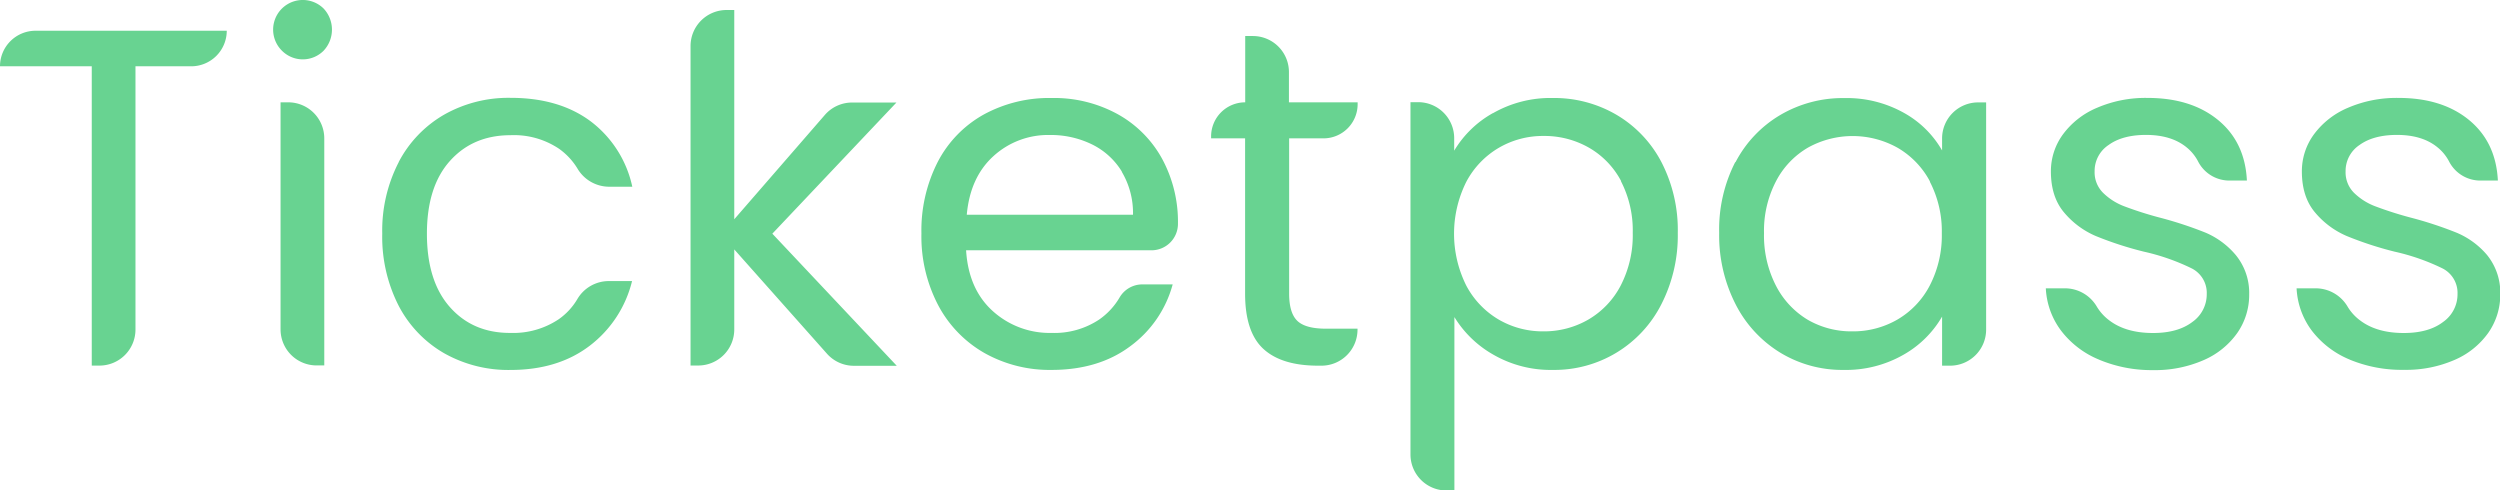 <svg id="Layer_3" data-name="Layer 3" xmlns="http://www.w3.org/2000/svg" viewBox="0 0 624.47 122.52"><path d="M603.12,363.91h0a8.88,8.88,0,0,1-8.88,8.88H580.32v65.76a9,9,0,0,1-9,9H569.4V372.79H546.48a8.88,8.88,0,0,1,8.88-8.88Zm13.8,5a7.4,7.4,0,1,1,10.38-10.56,7.69,7.69,0,0,1,0,10.56,7.34,7.34,0,0,1-10.38,0Zm10.56,21.84v56.76h-1.92a9,9,0,0,1-9-9V381.79h1.92A9,9,0,0,1,627.48,390.79Zm18.6,5.94a29.35,29.35,0,0,1,11.34-11.82,32.58,32.58,0,0,1,16.62-4.2q12.12,0,20,5.88a27.75,27.75,0,0,1,10.38,16.32h-5.89a9.2,9.2,0,0,1-7.82-4.56,16.66,16.66,0,0,0-4.59-4.92A20.18,20.18,0,0,0,674,390q-9.36,0-15.12,6.42t-5.76,18.18q0,11.88,5.76,18.36T674,439.39A20.42,20.42,0,0,0,686,436a16.16,16.16,0,0,0,4.66-5,9.11,9.11,0,0,1,7.83-4.56h5.87a28.92,28.92,0,0,1-10.56,16.14q-7.92,6.06-19.8,6.06a32.58,32.58,0,0,1-16.62-4.2,29.26,29.26,0,0,1-11.34-11.88,37.83,37.83,0,0,1-4.08-18A37.2,37.2,0,0,1,646.08,396.73ZM753,444.53l-23.11-26v20a9,9,0,0,1-9,9h-1.92v-79.8a9,9,0,0,1,9-9h1.92V411l22.63-26.06a9,9,0,0,1,6.79-3.1H770.4l-31,32.76,31.08,33H759.68A9,9,0,0,1,753,444.53Zm81.14-25.78H787.8q.6,9.72,6.66,15.18a21.18,21.18,0,0,0,14.7,5.46,20.19,20.19,0,0,0,11.82-3.3,17.41,17.41,0,0,0,5.2-5.62,6.57,6.57,0,0,1,5.71-3.2h7.51a28.27,28.27,0,0,1-10.56,15.42q-7.92,5.94-19.68,5.94a33.24,33.24,0,0,1-16.74-4.2,29.73,29.73,0,0,1-11.58-11.94,37,37,0,0,1-4.2-17.94,37.56,37.56,0,0,1,4.08-17.88,28.64,28.64,0,0,1,11.46-11.82,34.11,34.11,0,0,1,17-4.14,33,33,0,0,1,16.56,4.08A28.25,28.25,0,0,1,836.82,396a33.11,33.11,0,0,1,3.9,16.14v.06A6.61,6.61,0,0,1,834.09,418.75Zm-7.41-19.62a18,18,0,0,0-7.5-6.84,23.39,23.39,0,0,0-10.5-2.34,20.24,20.24,0,0,0-14.1,5.28q-5.82,5.28-6.66,14.64h41.52A20.14,20.14,0,0,0,826.68,399.13Zm41.76-8.34v38.76q0,4.8,2,6.78t7.08,2h8v.24a9,9,0,0,1-9,9h-.84q-9.12,0-13.68-4.2t-4.56-13.8V390.79H849v-.48a8.51,8.51,0,0,1,8.52-8.52h0V365.23h1.92a9,9,0,0,1,9,9v7.56H885.6v.48a8.53,8.53,0,0,1-8.52,8.52Zm50.94-6.3a28.9,28.9,0,0,1,14.94-3.78,30.77,30.77,0,0,1,15.9,4.2,29.6,29.6,0,0,1,11.22,11.82,36.94,36.94,0,0,1,4.08,17.7,37.75,37.75,0,0,1-4.08,17.76,29.92,29.92,0,0,1-27.12,16.44,28.66,28.66,0,0,1-14.82-3.78,27,27,0,0,1-9.78-9.42v43.32H907.8a9,9,0,0,1-9-9v-88h1.92a9,9,0,0,1,9,9v3.12A26,26,0,0,1,919.38,384.49Zm32,17a20.77,20.77,0,0,0-8.1-8.4A22.42,22.42,0,0,0,932,390.19a21.84,21.84,0,0,0-11.1,2.94,21.49,21.49,0,0,0-8.16,8.52,29,29,0,0,0,0,25.92,21.49,21.49,0,0,0,8.16,8.52A21.84,21.84,0,0,0,932,439a22.07,22.07,0,0,0,11.22-2.94,21.09,21.09,0,0,0,8.1-8.52,27.35,27.35,0,0,0,3-13.14A26.74,26.74,0,0,0,951.36,401.47Zm28.56-4.74a29.54,29.54,0,0,1,11.22-11.82,30.75,30.75,0,0,1,15.9-4.2,29.21,29.21,0,0,1,15,3.72,24.86,24.86,0,0,1,9.48,9.36v-3a9,9,0,0,1,9-9h2v56.76a9,9,0,0,1-9,9h-2V435.31a25.8,25.8,0,0,1-9.66,9.54,28.92,28.92,0,0,1-14.94,3.78,29.78,29.78,0,0,1-15.84-4.32,30.16,30.16,0,0,1-11.16-12.12,37.75,37.75,0,0,1-4.08-17.76A36.94,36.94,0,0,1,979.92,396.73Zm48.6,4.86a21.18,21.18,0,0,0-8.1-8.46,23,23,0,0,0-22.38-.06,20.83,20.83,0,0,0-8,8.4,26.74,26.74,0,0,0-3,13,27.35,27.35,0,0,0,3,13.14,21.16,21.16,0,0,0,8,8.52A21.74,21.74,0,0,0,1009.2,439a22.09,22.09,0,0,0,11.22-2.94,21.09,21.09,0,0,0,8.1-8.52,27.2,27.2,0,0,0,3-13A26.85,26.85,0,0,0,1028.52,401.59Zm42.23,44.46a22.78,22.78,0,0,1-9.47-7.2,19.09,19.09,0,0,1-3.85-10.62h4.62a9.24,9.24,0,0,1,8.06,4.47,12,12,0,0,0,3.22,3.57q4.14,3.12,10.87,3.12,6.22,0,9.84-2.76a8.45,8.45,0,0,0,3.59-7,6.86,6.86,0,0,0-3.84-6.42,53.91,53.91,0,0,0-11.87-4.14,87,87,0,0,1-12-3.9,21.18,21.18,0,0,1-7.92-5.88q-3.3-3.9-3.3-10.26a15.55,15.55,0,0,1,3-9.24,20.31,20.31,0,0,1,8.53-6.66,30.59,30.59,0,0,1,12.6-2.46q10.9,0,17.63,5.52t7.2,15.12h-4.23a8.77,8.77,0,0,1-7.9-4.65,11.13,11.13,0,0,0-2.92-3.63q-3.79-3.12-10.15-3.12-5.88,0-9.35,2.52a7.77,7.77,0,0,0-3.49,6.6,7.2,7.2,0,0,0,2.11,5.34,15.2,15.2,0,0,0,5.27,3.36,90.41,90.41,0,0,0,8.83,2.82,95.36,95.36,0,0,1,11.51,3.78A20.15,20.15,0,0,1,1105,420a14.92,14.92,0,0,1,3.3,9.72,16.64,16.64,0,0,1-3,9.72,20,20,0,0,1-8.46,6.78,30.24,30.24,0,0,1-12.54,2.46A34,34,0,0,1,1070.75,446.05Zm62.64,0a22.87,22.87,0,0,1-9.48-7.2,19.16,19.16,0,0,1-3.84-10.62h4.62a9.26,9.26,0,0,1,8.06,4.47,11.9,11.9,0,0,0,3.22,3.57q4.14,3.12,10.86,3.12,6.24,0,9.84-2.76a8.43,8.43,0,0,0,3.6-7,6.86,6.86,0,0,0-3.84-6.42,53.84,53.84,0,0,0-11.88-4.14,87.31,87.31,0,0,1-11.94-3.9,21.18,21.18,0,0,1-7.92-5.88q-3.3-3.9-3.3-10.26a15.55,15.55,0,0,1,3-9.24,20.34,20.34,0,0,1,8.52-6.66,30.66,30.66,0,0,1,12.6-2.46q10.92,0,17.64,5.52t7.2,15.12h-4.24a8.77,8.77,0,0,1-7.89-4.65,11.16,11.16,0,0,0-2.93-3.63q-3.78-3.12-10.14-3.12-5.88,0-9.36,2.52a7.79,7.79,0,0,0-3.48,6.6,7.23,7.23,0,0,0,2.1,5.34,15.34,15.34,0,0,0,5.28,3.36,91,91,0,0,0,8.82,2.82,95,95,0,0,1,11.52,3.78,20.15,20.15,0,0,1,7.62,5.58,14.92,14.92,0,0,1,3.3,9.72,16.64,16.64,0,0,1-3,9.72,20,20,0,0,1-8.46,6.78,30.24,30.24,0,0,1-12.54,2.46A34,34,0,0,1,1133.39,446.05Z" transform="translate(-546.48 -356.23)" fill="#68d391"/></svg>